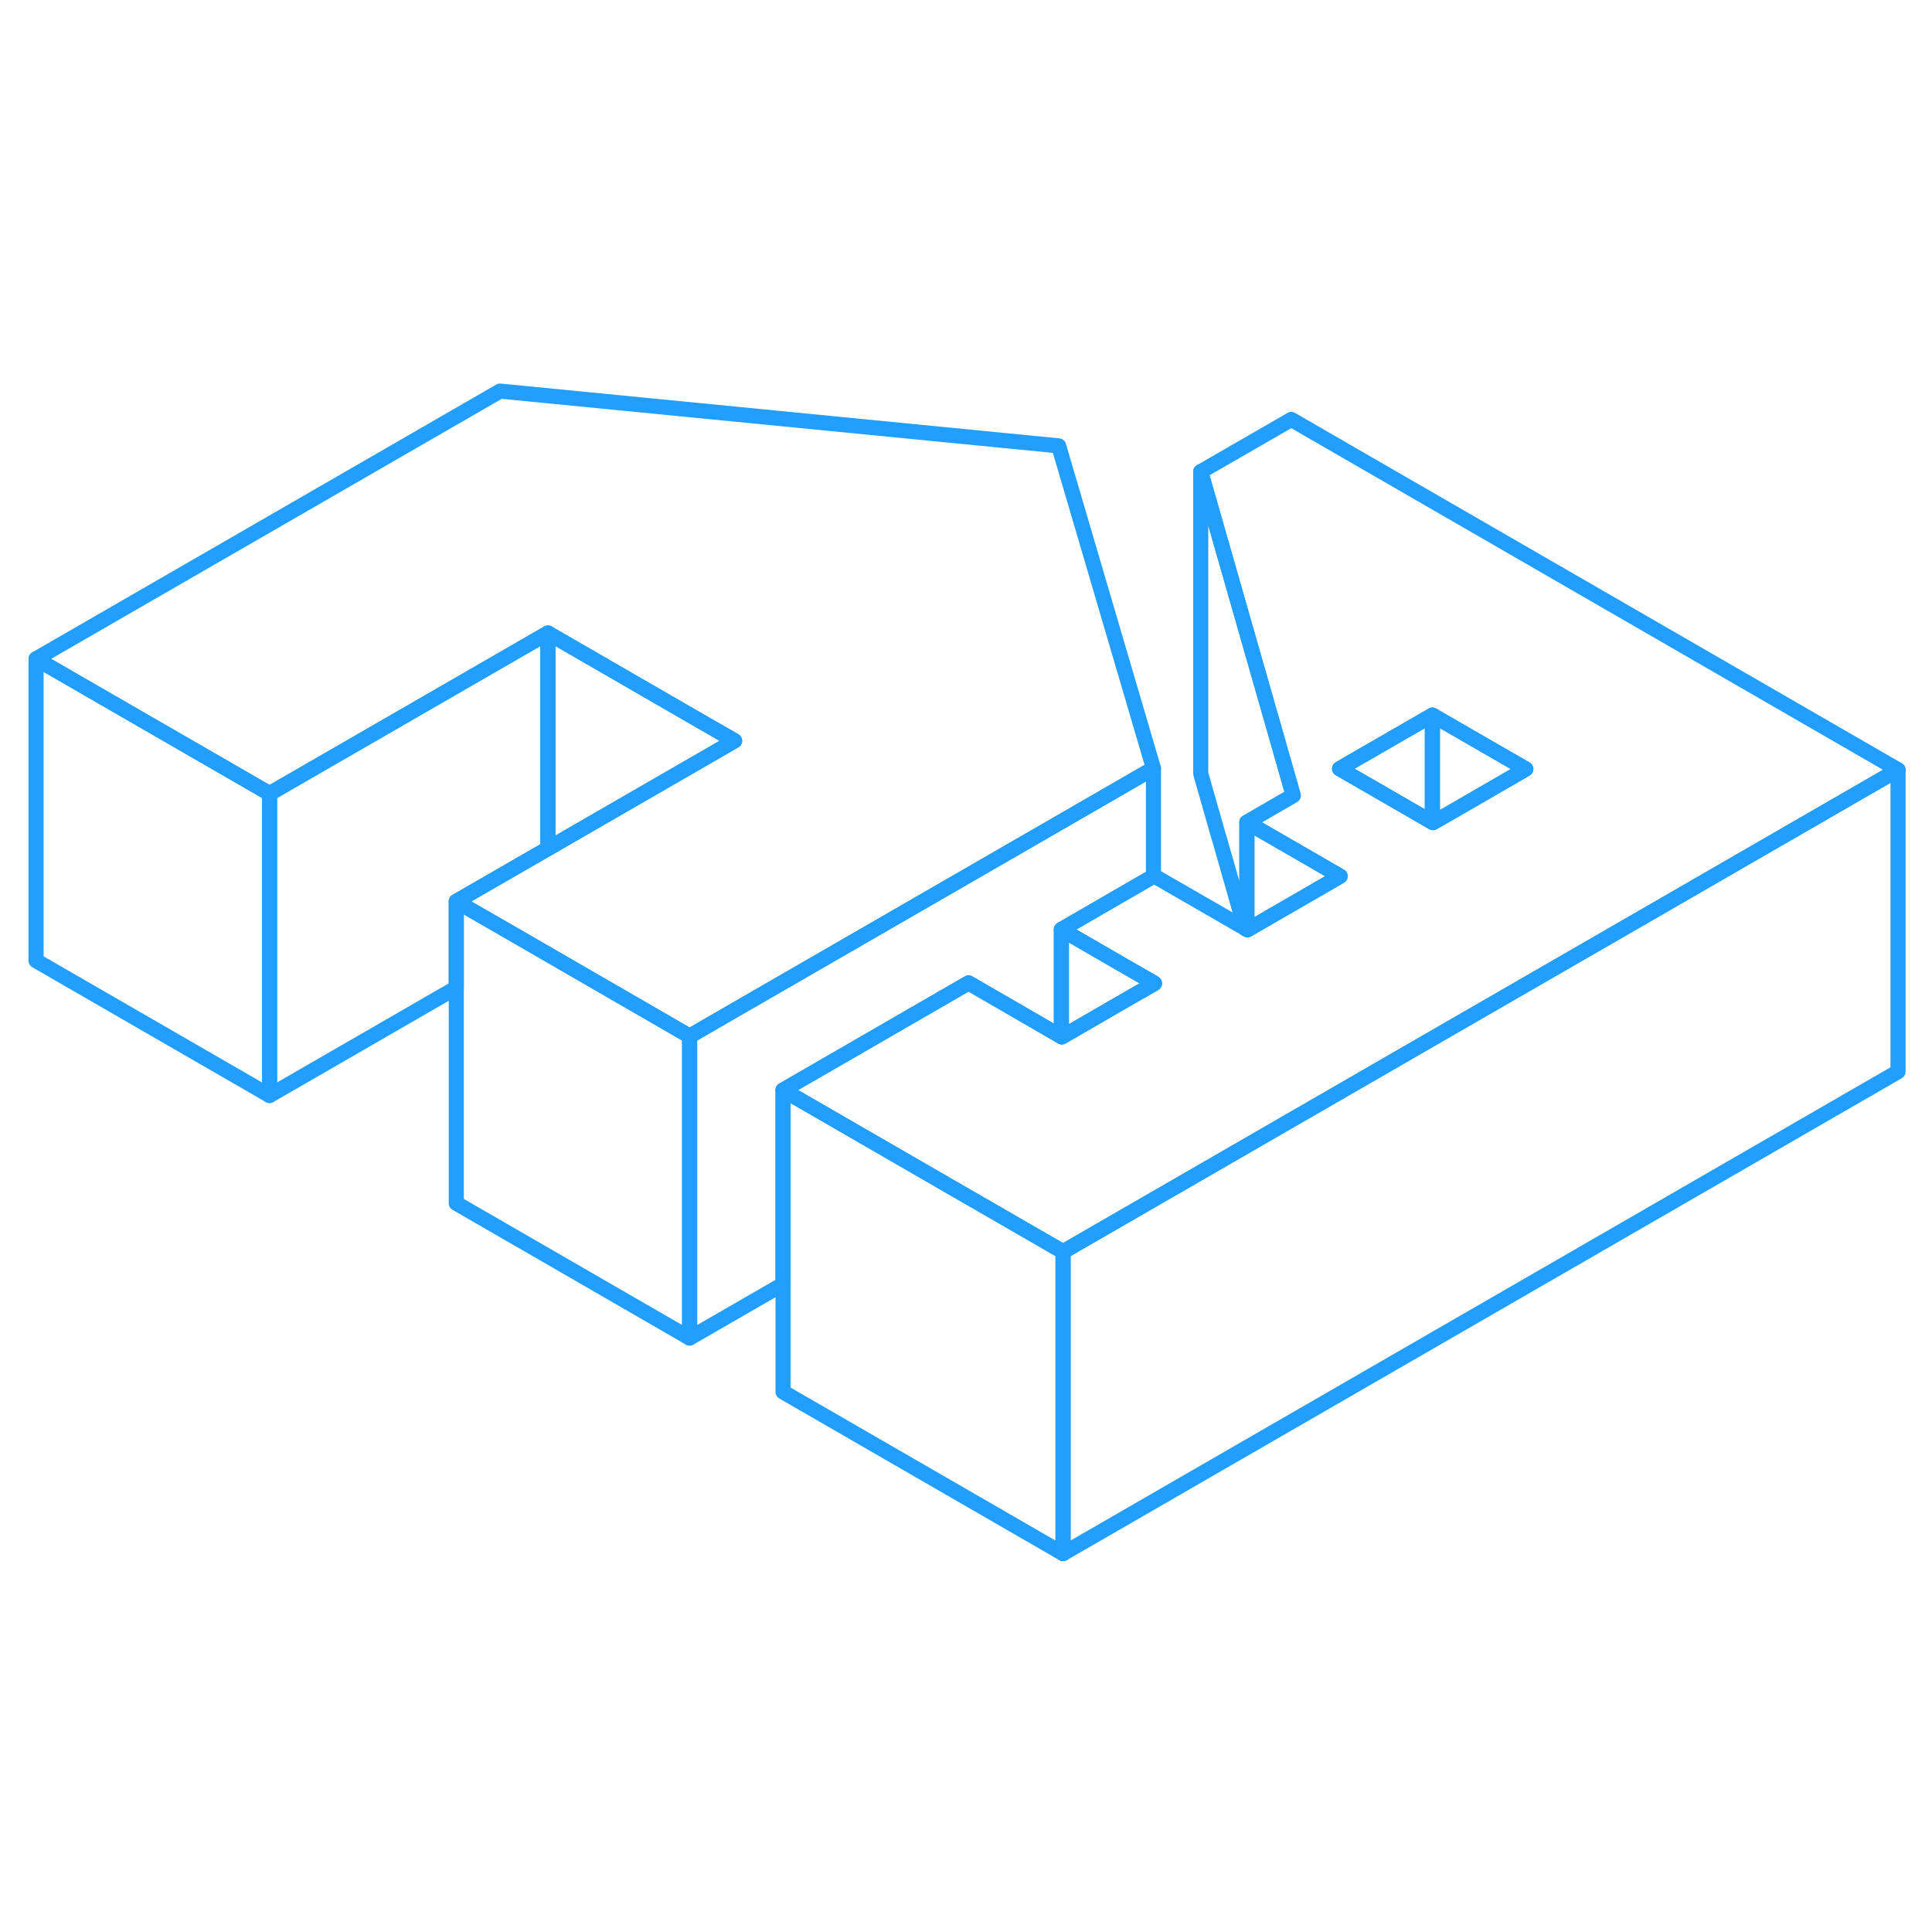 <svg viewBox="0 0 128 82" fill="none" xmlns="http://www.w3.org/2000/svg" height="48" width="48" stroke-width="1px" stroke-linecap="round" stroke-linejoin="round"><path d="M70.43 59.93V79.93L51.88 69.22V49.22L63.01 55.65L69.2 59.22L70.43 59.93Z" stroke="#229EFF" stroke-linejoin="round"/><path d="M88.789 35.05L82.649 38.6L82.609 38.58V31.48L88.789 35.05Z" stroke="#229EFF" stroke-linejoin="round"/><path d="M85.68 29.7L82.61 31.48V38.58L82.48 38.5L80.78 32.54L80.77 32.53L79.55 28.25V8.25L84.46 25.42L85.68 29.7Z" stroke="#229EFF" stroke-linejoin="round"/><path d="M48.67 26.08L36.3 33.22V18.94L45.23 24.1L48.67 26.08Z" stroke="#229EFF" stroke-linejoin="round"/><path d="M71.399 30.81L46.809 45L45.69 45.65V65.65L51.88 62.08V49.22L64.169 42.12L70.32 45.68V38.58L76.419 35.05V27.91L71.399 30.81Z" stroke="#229EFF" stroke-linejoin="round"/><path d="M85.55 4.79L79.55 8.25L84.46 25.42L85.68 29.7L82.61 31.48L88.79 35.05L82.65 38.6L82.61 38.58L82.48 38.5L76.46 35.03L76.42 35.05L70.32 38.58L74.36 40.92L76.42 42.1L76.5 42.15L76.42 42.2L74.98 43.02L70.35 45.7L70.32 45.68L64.17 42.12L51.88 49.22L63.01 55.65L69.2 59.22L70.43 59.93L71.54 59.29L77.69 55.74L83.84 52.19L89.99 48.64L96.14 45.09L108.43 38L125.75 28L85.55 4.79ZM96.06 30.86L94.94 31.5L94.9 31.48L88.75 27.93L89.87 27.28L94.9 24.38L101.09 27.95L96.06 30.86Z" stroke="#229EFF" stroke-linejoin="round"/><path d="M94.9 24.38V31.48L88.75 27.93L89.87 27.28L94.9 24.38Z" stroke="#229EFF" stroke-linejoin="round"/><path d="M101.089 27.95L96.059 30.86L94.939 31.5L94.899 31.48V24.38L101.089 27.95Z" stroke="#229EFF" stroke-linejoin="round"/><path d="M76.42 27.91L71.4 30.81L46.81 45L45.69 45.65L35.19 39.58L30.23 36.72L36.3 33.22L48.67 26.08L45.23 24.1L36.3 18.94L17.86 29.58L2.39 20.65L33.13 2.91L70.14 6.54L76.42 27.91Z" stroke="#229EFF" stroke-linejoin="round"/><path d="M125.75 28V48L70.43 79.93V59.93L71.54 59.29L77.69 55.74L83.84 52.19L89.99 48.64L96.14 45.09L108.43 38L125.75 28Z" stroke="#229EFF" stroke-linejoin="round"/><path d="M76.419 42.1V42.2L74.979 43.02L70.349 45.7L70.319 45.68V38.58L74.359 40.92L76.419 42.1Z" stroke="#229EFF" stroke-linejoin="round"/><path d="M45.69 45.65V65.65L30.23 56.72V36.72L35.19 39.58L45.69 45.65Z" stroke="#229EFF" stroke-linejoin="round"/><path d="M36.299 18.94V33.22L30.229 36.72V42.44L17.859 49.58V29.58L36.299 18.94Z" stroke="#229EFF" stroke-linejoin="round"/><path d="M17.86 29.58V49.58L2.39 40.65V20.65L17.86 29.58Z" stroke="#229EFF" stroke-linejoin="round"/></svg>